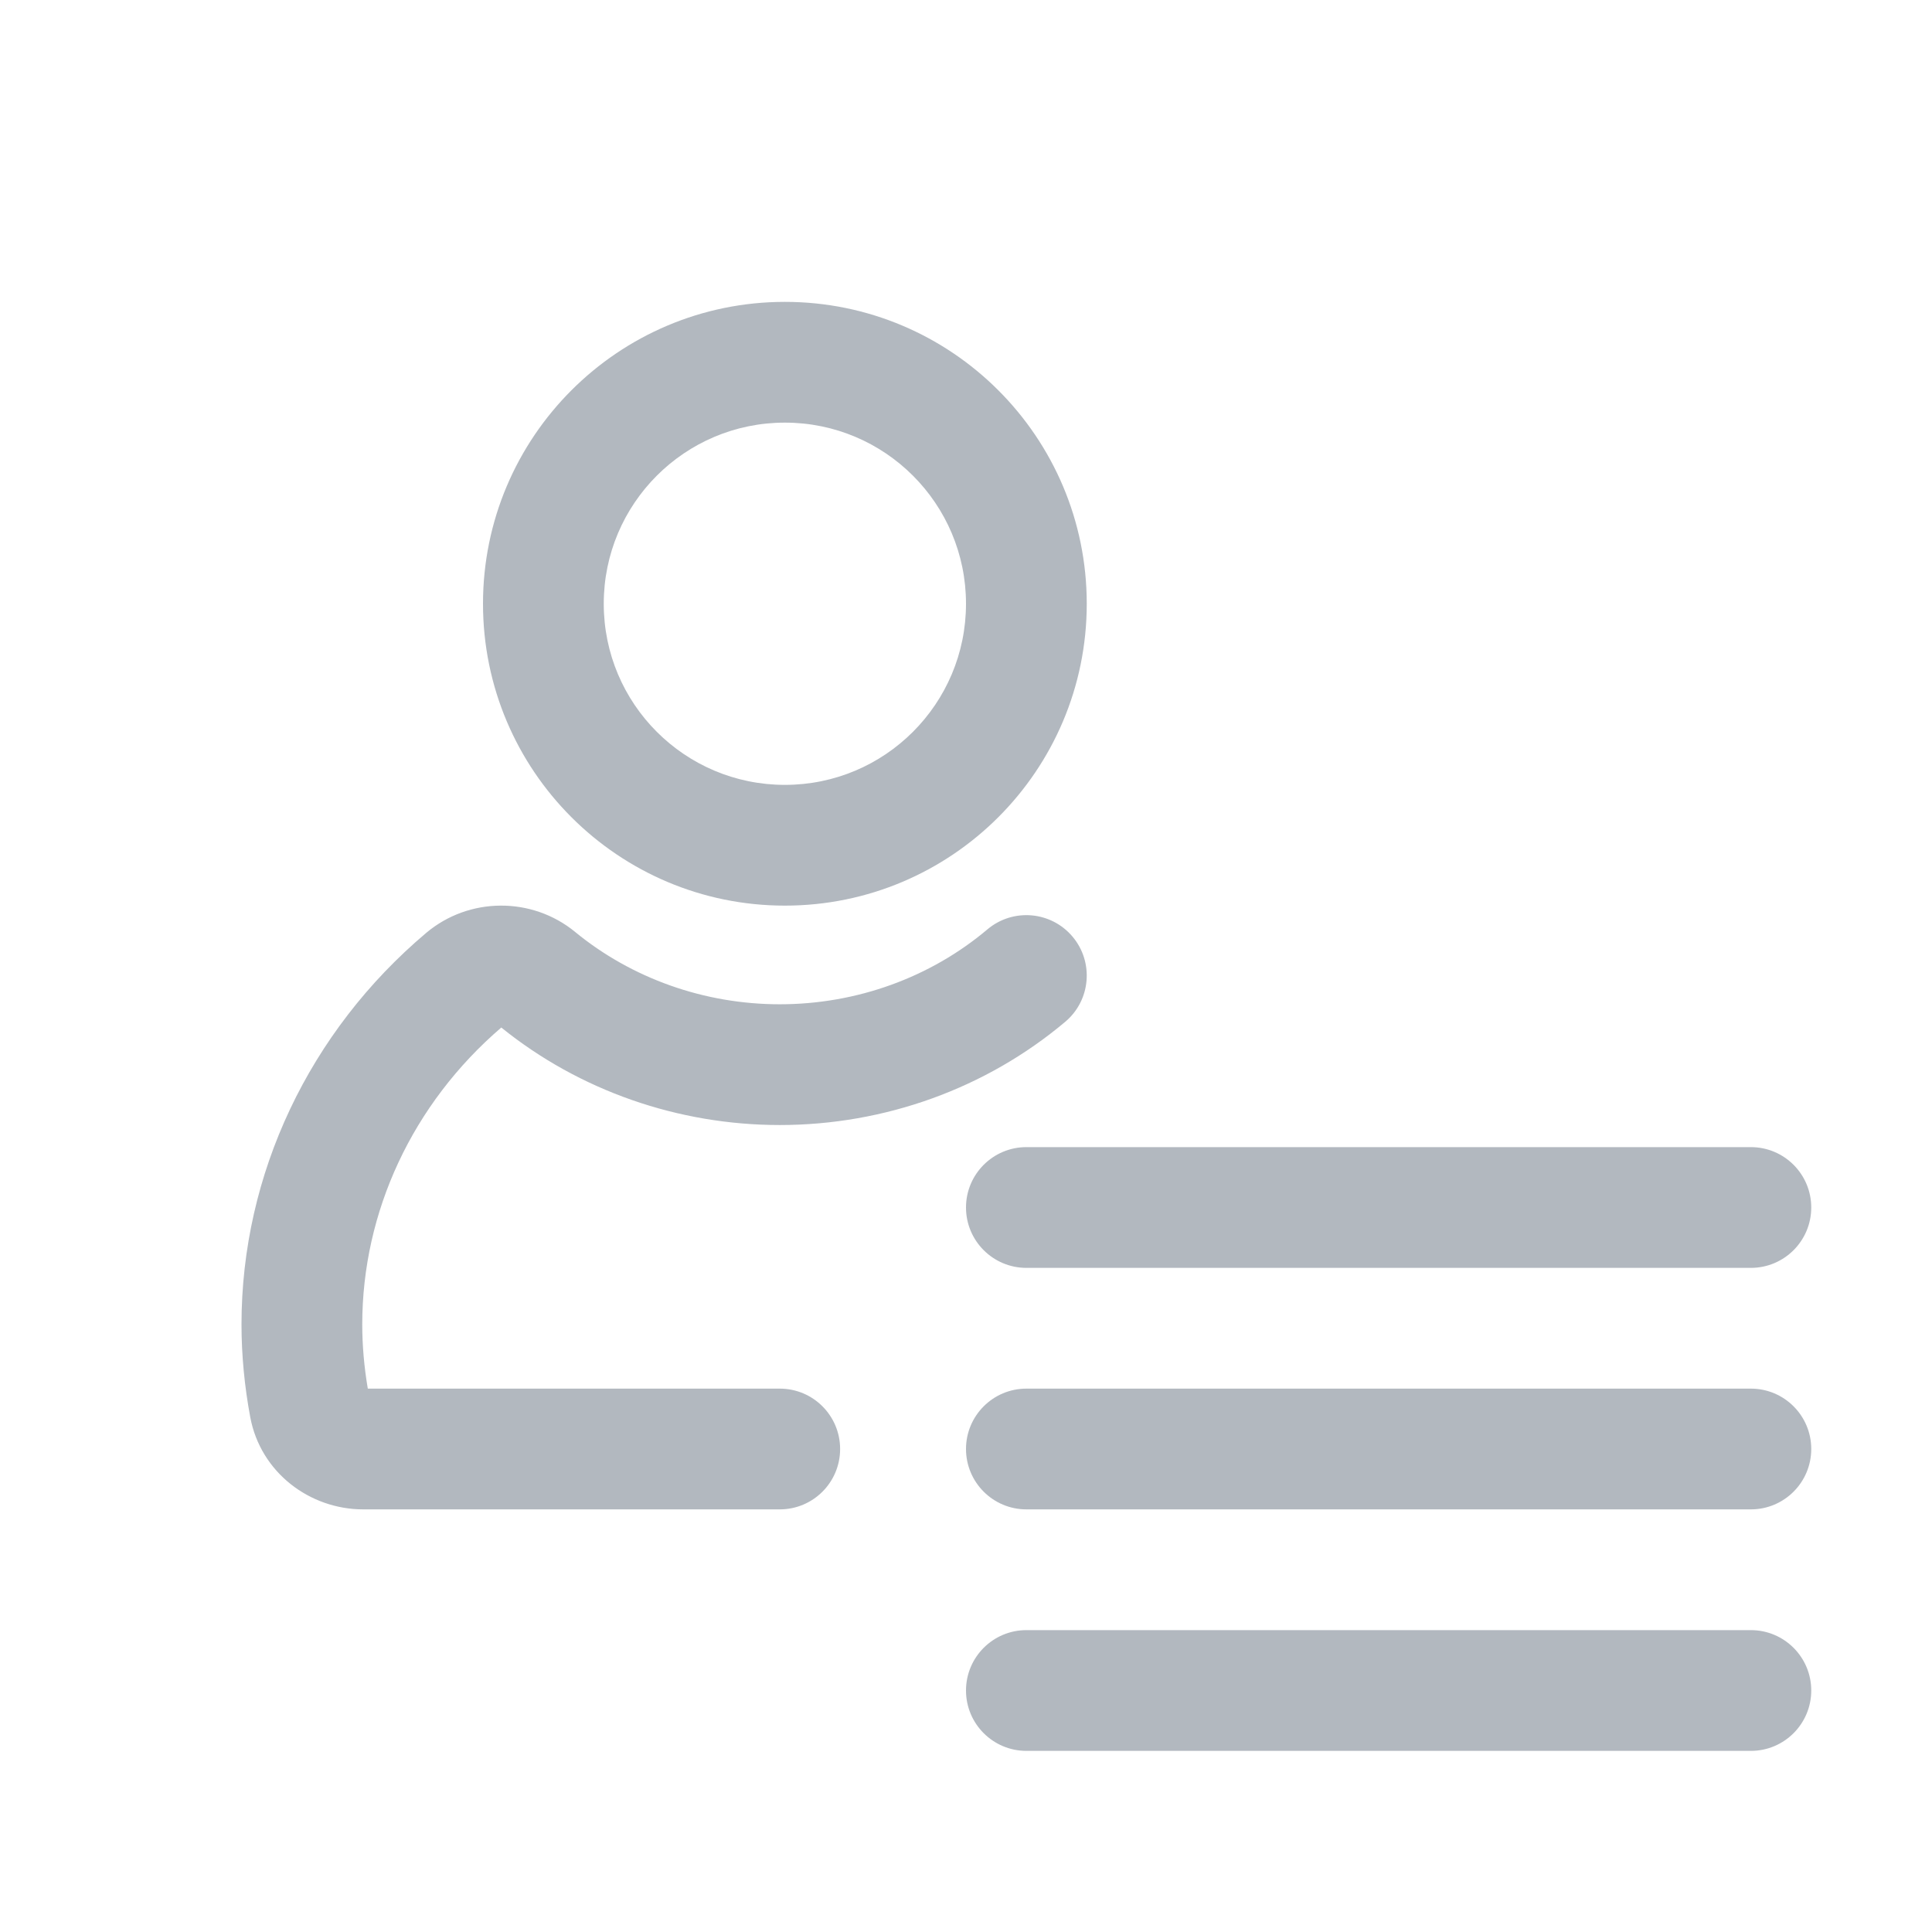 <svg width="32" height="32" viewBox="0 0 32 32" fill="none" xmlns="http://www.w3.org/2000/svg">
<path fill-rule="evenodd" clip-rule="evenodd" d="M13 5C10.239 5 8 7.239 8 10C8 12.761 10.239 15 13 15C15.761 15 18 12.761 18 10C18 7.239 15.761 5 13 5ZM10 10C10 8.343 11.343 7 13 7C14.657 7 16 8.343 16 10C16 11.657 14.657 13 13 13C11.343 13 10 11.657 10 10Z" fill="#B2B8BF"/>
<path d="M12.915 18.634C11.234 18.634 9.598 18.065 8.303 17.019C6.831 18.283 6 20.073 6 21.937C6 22.284 6.031 22.641 6.092 23H12.915C13.468 23 13.915 23.448 13.915 24C13.915 24.552 13.468 25 12.915 25H6.016C5.129 25 4.316 24.388 4.145 23.473C4.05 22.964 4 22.446 4 21.937C4 19.446 5.124 17.084 7.06 15.451L7.061 15.45C7.769 14.855 8.81 14.85 9.524 15.434L9.526 15.436C10.463 16.205 11.666 16.634 12.915 16.634C14.189 16.634 15.411 16.19 16.355 15.393C16.778 15.037 17.409 15.091 17.765 15.514C18.12 15.936 18.067 16.567 17.645 16.923C16.332 18.029 14.651 18.634 12.915 18.634Z" fill="#B2B8BF"/>
<path d="M17 19C16.448 19 16 19.448 16 20C16 20.552 16.448 21 17 21H29C29.552 21 30 20.552 30 20C30 19.448 29.552 19 29 19H17Z" fill="#B2B8BF"/>
<path d="M16 24C16 23.448 16.448 23 17 23H29C29.552 23 30 23.448 30 24C30 24.552 29.552 25 29 25H17C16.448 25 16 24.552 16 24Z" fill="#B2B8BF"/>
<path d="M16 28C16 27.448 16.448 27 17 27H29C29.552 27 30 27.448 30 28C30 28.552 29.552 29 29 29H17C16.448 29 16 28.552 16 28Z" fill="#B2B8BF"/>
</svg>
